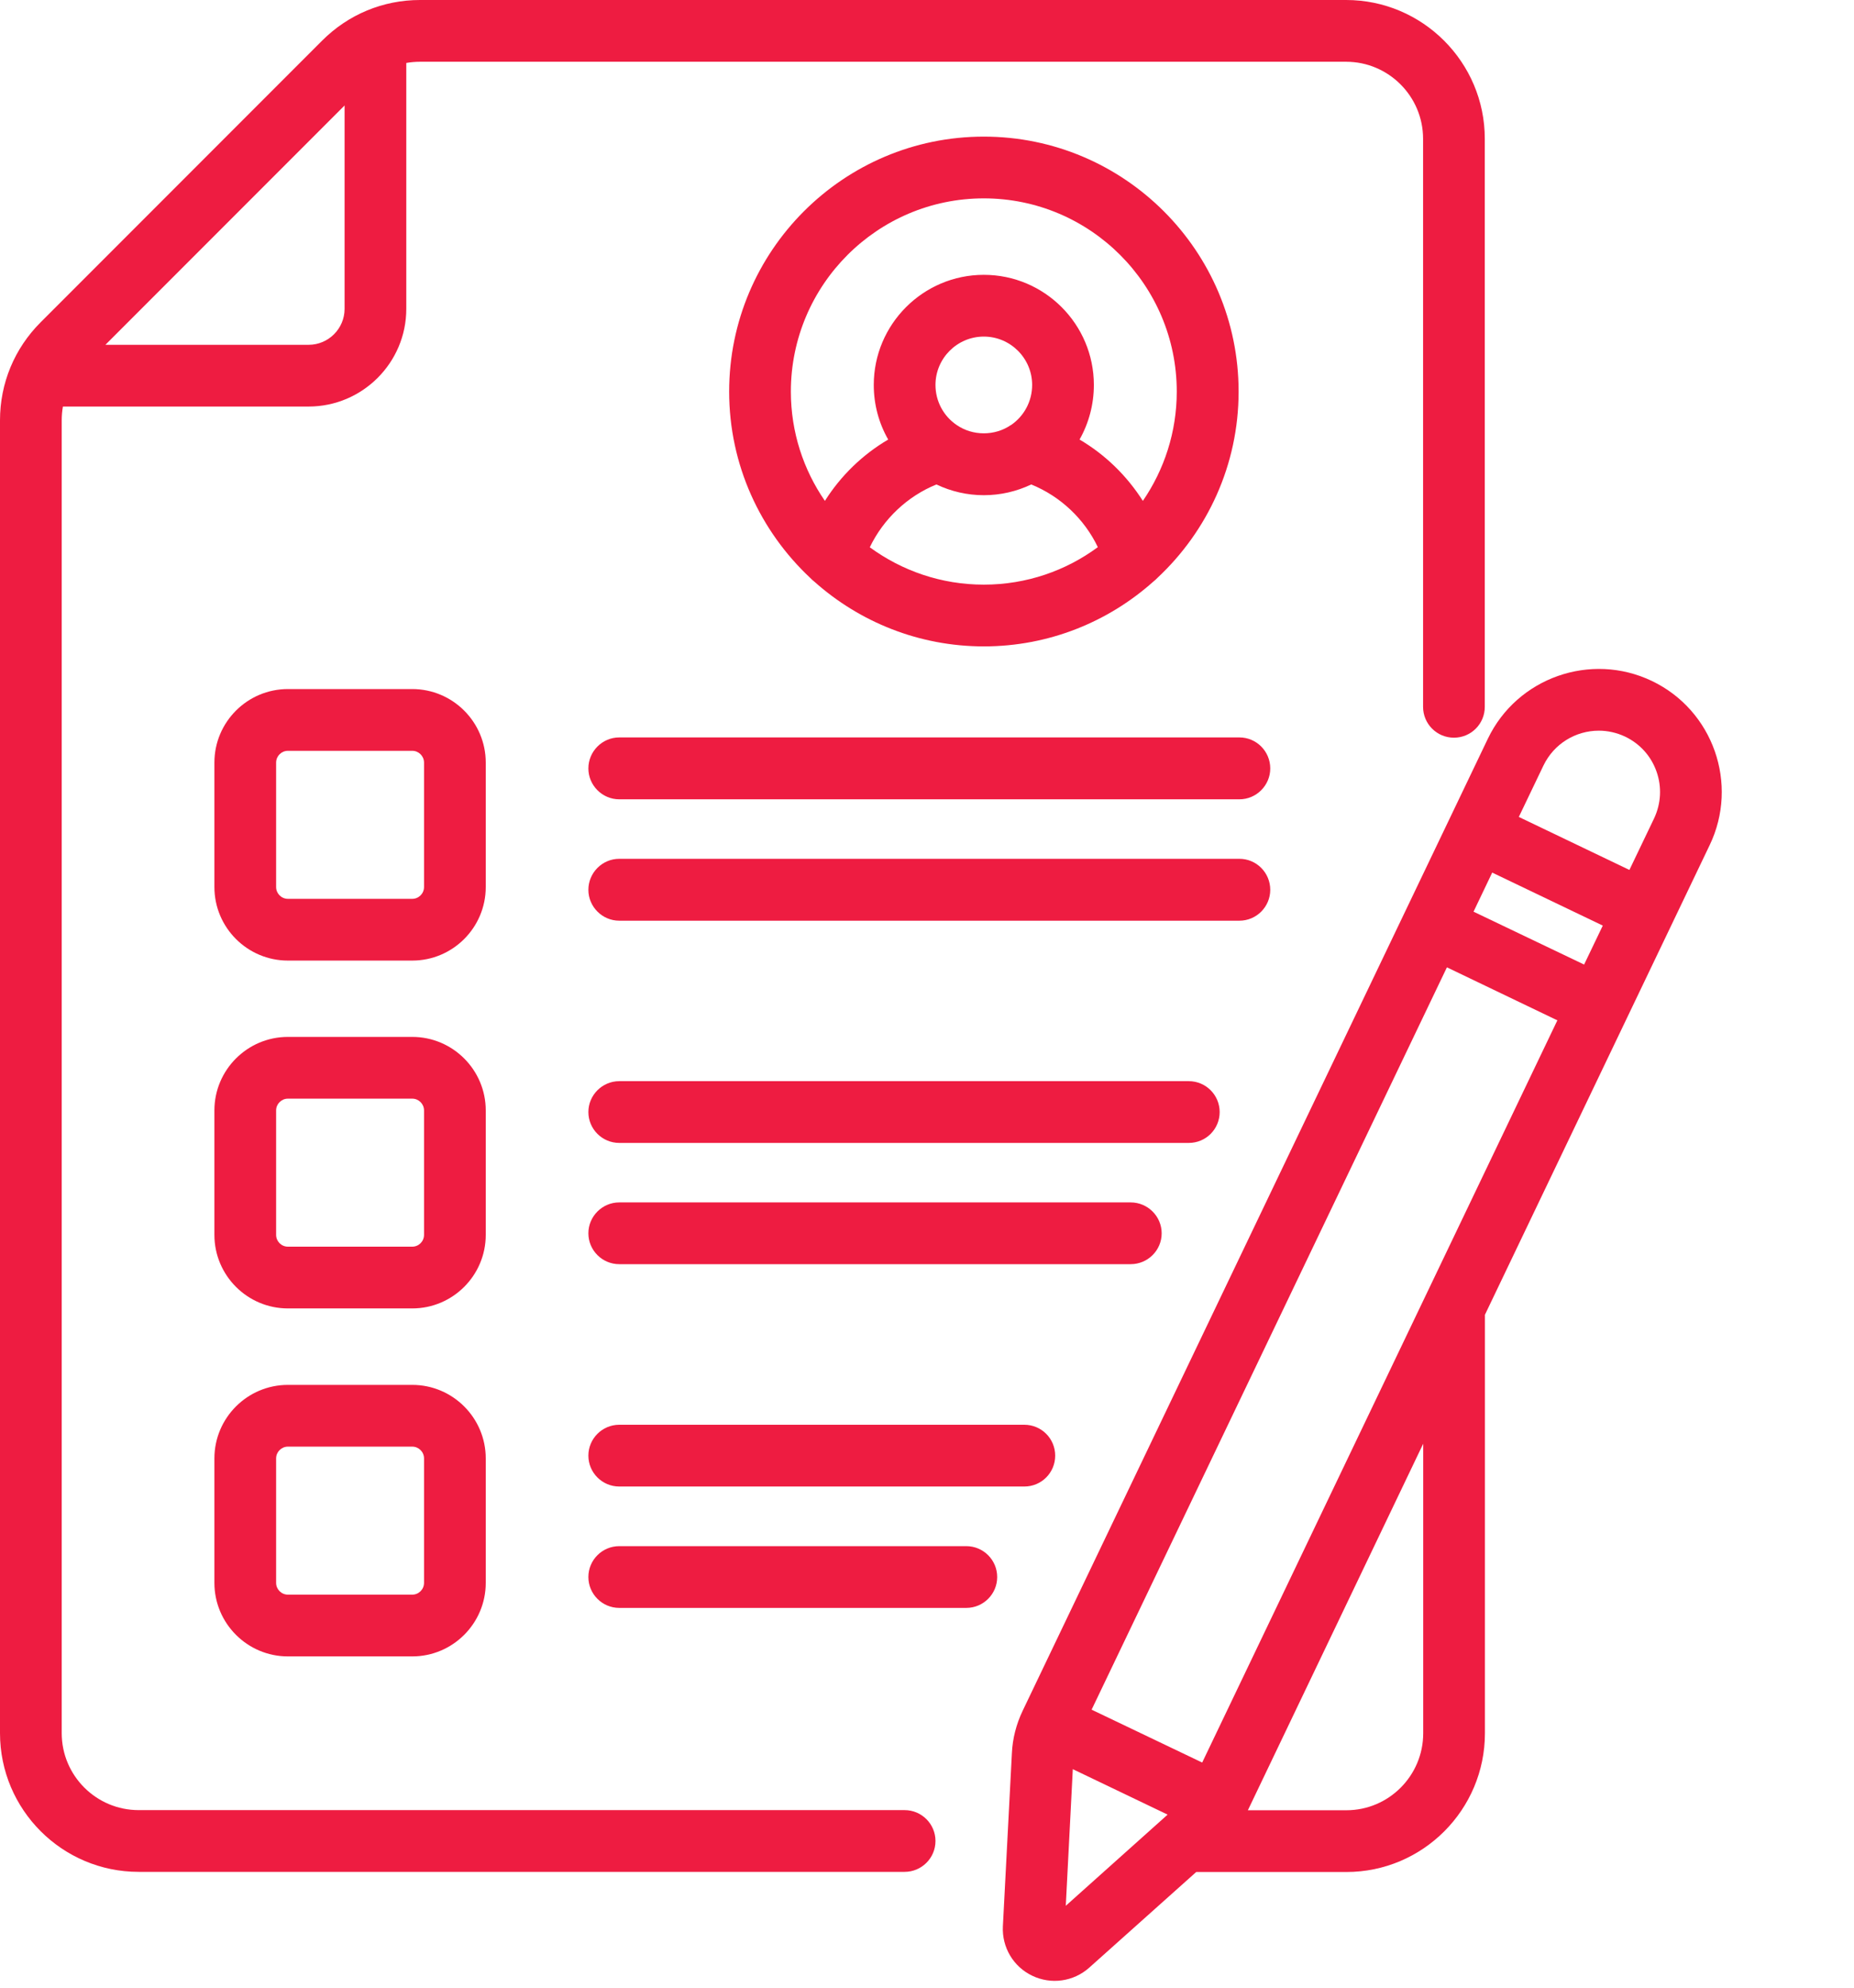 <svg width="14" height="15" viewBox="0 0 14 15" fill="none" xmlns="http://www.w3.org/2000/svg">
  <path d="M9.359 5.565H4.676C4.548 5.565 4.443 5.67 4.443 5.799C4.443 5.927 4.548 6.032 4.676 6.032H9.359C9.487 6.032 9.592 5.927 9.592 5.799C9.592 5.67 9.488 5.565 9.359 5.565Z" fill="#ee1c41"/>
  <path d="M9.592 6.715C9.592 6.586 9.488 6.481 9.359 6.481H4.676C4.548 6.481 4.443 6.586 4.443 6.715C4.443 6.843 4.548 6.948 4.676 6.948H9.359C9.488 6.948 9.592 6.843 9.592 6.715Z" fill="#ee1c41"/>
  <path d="M9.21 8.392C9.21 8.264 9.106 8.159 8.977 8.159H4.676C4.548 8.159 4.443 8.264 4.443 8.392C4.443 8.521 4.548 8.625 4.676 8.625H8.977C9.106 8.625 9.21 8.521 9.21 8.392Z" fill="#ee1c41"/>
  <path d="M8.772 9.307C8.772 9.179 8.667 9.074 8.538 9.074H4.676C4.548 9.074 4.443 9.179 4.443 9.307C4.443 9.436 4.548 9.54 4.676 9.54H8.538C8.667 9.54 8.772 9.436 8.772 9.307Z" fill="#ee1c41"/>
  <path d="M4.676 10.752C4.548 10.752 4.443 10.856 4.443 10.985C4.443 11.114 4.548 11.218 4.676 11.218H7.735C7.864 11.218 7.968 11.114 7.968 10.985C7.968 10.856 7.864 10.752 7.735 10.752H4.676Z" fill="#ee1c41"/>
  <path d="M7.297 11.668H4.676C4.548 11.668 4.443 11.772 4.443 11.901C4.443 12.03 4.548 12.134 4.676 12.134H7.297C7.425 12.134 7.53 12.03 7.53 11.901C7.53 11.772 7.425 11.668 7.297 11.668Z" fill="#ee1c41"/>
  <path d="M12.474 5.139C12.012 4.918 11.456 5.114 11.235 5.575L7.722 12.911C7.674 13.012 7.646 13.12 7.641 13.231L7.573 14.537C7.565 14.695 7.652 14.842 7.795 14.91C7.937 14.978 8.106 14.955 8.225 14.849L9.033 14.127H10.167C10.744 14.127 11.213 13.657 11.213 13.08V9.922C11.405 9.522 12.697 6.824 12.91 6.378C13.132 5.916 12.936 5.36 12.474 5.139ZM12.073 5.514C12.14 5.514 12.208 5.529 12.272 5.559C12.384 5.613 12.468 5.706 12.509 5.823C12.55 5.939 12.543 6.065 12.49 6.177L12.304 6.565L11.469 6.165L11.655 5.777C11.735 5.611 11.9 5.514 12.073 5.514ZM11.962 7.279L11.127 6.88L11.268 6.585L12.103 6.985L11.962 7.279ZM9.078 13.301L8.243 12.902L10.926 7.3L11.76 7.7C11.675 7.877 9.139 13.173 9.078 13.301ZM8.048 14.382L8.101 13.351L8.817 13.694L8.048 14.382ZM10.747 13.08C10.747 13.4 10.487 13.661 10.167 13.661H9.423L10.747 10.895V13.08Z" fill="#ee1c41"/>
  <path d="M6.831 13.66H1.047C0.727 13.66 0.466 13.4 0.466 13.079V3.172C0.466 3.137 0.469 3.102 0.475 3.068H2.33C2.737 3.068 3.068 2.737 3.068 2.331V0.475C3.102 0.469 3.137 0.466 3.172 0.466H10.165C10.485 0.466 10.746 0.727 10.746 1.047V5.334C10.746 5.463 10.85 5.567 10.979 5.567C11.108 5.567 11.212 5.463 11.212 5.334V1.047C11.212 0.47 10.742 0 10.165 0H3.172C2.892 0 2.63 0.109 2.432 0.307L0.307 2.432C0.109 2.63 0 2.892 0 3.172V13.079C0 13.657 0.47 14.126 1.047 14.126H6.831C6.959 14.126 7.064 14.022 7.064 13.893C7.064 13.764 6.959 13.66 6.831 13.66ZM2.602 0.796V2.331C2.602 2.48 2.48 2.602 2.331 2.602H0.796L2.602 0.796Z" fill="#ee1c41"/>
  <path d="M3.668 5.755C3.668 5.449 3.419 5.2 3.113 5.2H2.174C1.868 5.2 1.619 5.449 1.619 5.755V6.694C1.619 7 1.868 7.249 2.174 7.249H3.113C3.419 7.249 3.668 7 3.668 6.694V5.755ZM3.202 6.694C3.202 6.743 3.162 6.783 3.113 6.783H2.174C2.125 6.783 2.085 6.743 2.085 6.694V5.755C2.085 5.706 2.125 5.666 2.174 5.666H3.113C3.162 5.666 3.202 5.706 3.202 5.755V6.694Z" fill="#ee1c41"/>
  <path d="M3.668 8.38C3.668 8.074 3.419 7.825 3.113 7.825H2.174C1.868 7.825 1.619 8.074 1.619 8.38V9.319C1.619 9.625 1.868 9.874 2.174 9.874H3.113C3.419 9.874 3.668 9.625 3.668 9.319V8.38ZM3.202 9.319C3.202 9.368 3.162 9.408 3.113 9.408H2.174C2.125 9.408 2.085 9.368 2.085 9.319V8.38C2.085 8.331 2.125 8.291 2.174 8.291H3.113C3.162 8.291 3.202 8.331 3.202 8.38V9.319Z" fill="#ee1c41"/>
  <path d="M3.113 10.451H2.174C1.868 10.451 1.619 10.7 1.619 11.006V11.945C1.619 12.251 1.868 12.5 2.174 12.5H3.113C3.419 12.5 3.668 12.251 3.668 11.945V11.006C3.668 10.7 3.419 10.451 3.113 10.451ZM3.202 11.945C3.202 11.994 3.162 12.034 3.113 12.034H2.174C2.125 12.034 2.085 11.994 2.085 11.945V11.006C2.085 10.957 2.125 10.917 2.174 10.917H3.113C3.162 10.917 3.202 10.957 3.202 11.006V11.945Z" fill="#ee1c41"/>
  <path d="M6.15 4.39C6.49 4.693 6.939 4.878 7.429 4.878C7.92 4.878 8.368 4.693 8.708 4.39C8.72 4.381 8.73 4.371 8.74 4.361C9.117 4.009 9.353 3.509 9.353 2.955C9.353 1.894 8.49 1.031 7.429 1.031C6.369 1.031 5.506 1.894 5.506 2.955C5.506 3.509 5.742 4.009 6.118 4.361C6.128 4.371 6.138 4.381 6.15 4.39ZM6.568 4.13C6.671 3.916 6.852 3.745 7.071 3.656C7.183 3.709 7.304 3.737 7.429 3.737C7.554 3.737 7.676 3.709 7.787 3.656C8.007 3.745 8.188 3.916 8.29 4.129C8.049 4.307 7.751 4.412 7.429 4.412C7.107 4.412 6.81 4.307 6.568 4.13ZM7.634 3.208C7.633 3.208 7.633 3.208 7.633 3.208C7.573 3.249 7.502 3.27 7.429 3.27C7.356 3.27 7.285 3.249 7.225 3.208C7.124 3.14 7.064 3.027 7.064 2.905C7.064 2.704 7.228 2.54 7.429 2.54C7.63 2.54 7.794 2.704 7.794 2.905C7.794 3.027 7.734 3.14 7.634 3.208ZM7.429 1.497C8.233 1.497 8.886 2.151 8.886 2.955C8.886 3.261 8.791 3.545 8.63 3.78C8.509 3.59 8.346 3.431 8.152 3.317C8.222 3.193 8.26 3.052 8.26 2.905C8.26 2.447 7.888 2.074 7.429 2.074C6.971 2.074 6.598 2.447 6.598 2.905C6.598 3.052 6.636 3.193 6.707 3.317C6.513 3.431 6.349 3.59 6.229 3.78C6.067 3.545 5.972 3.261 5.972 2.955C5.972 2.151 6.626 1.497 7.429 1.497Z" fill="#ee1c41"/>
</svg>
